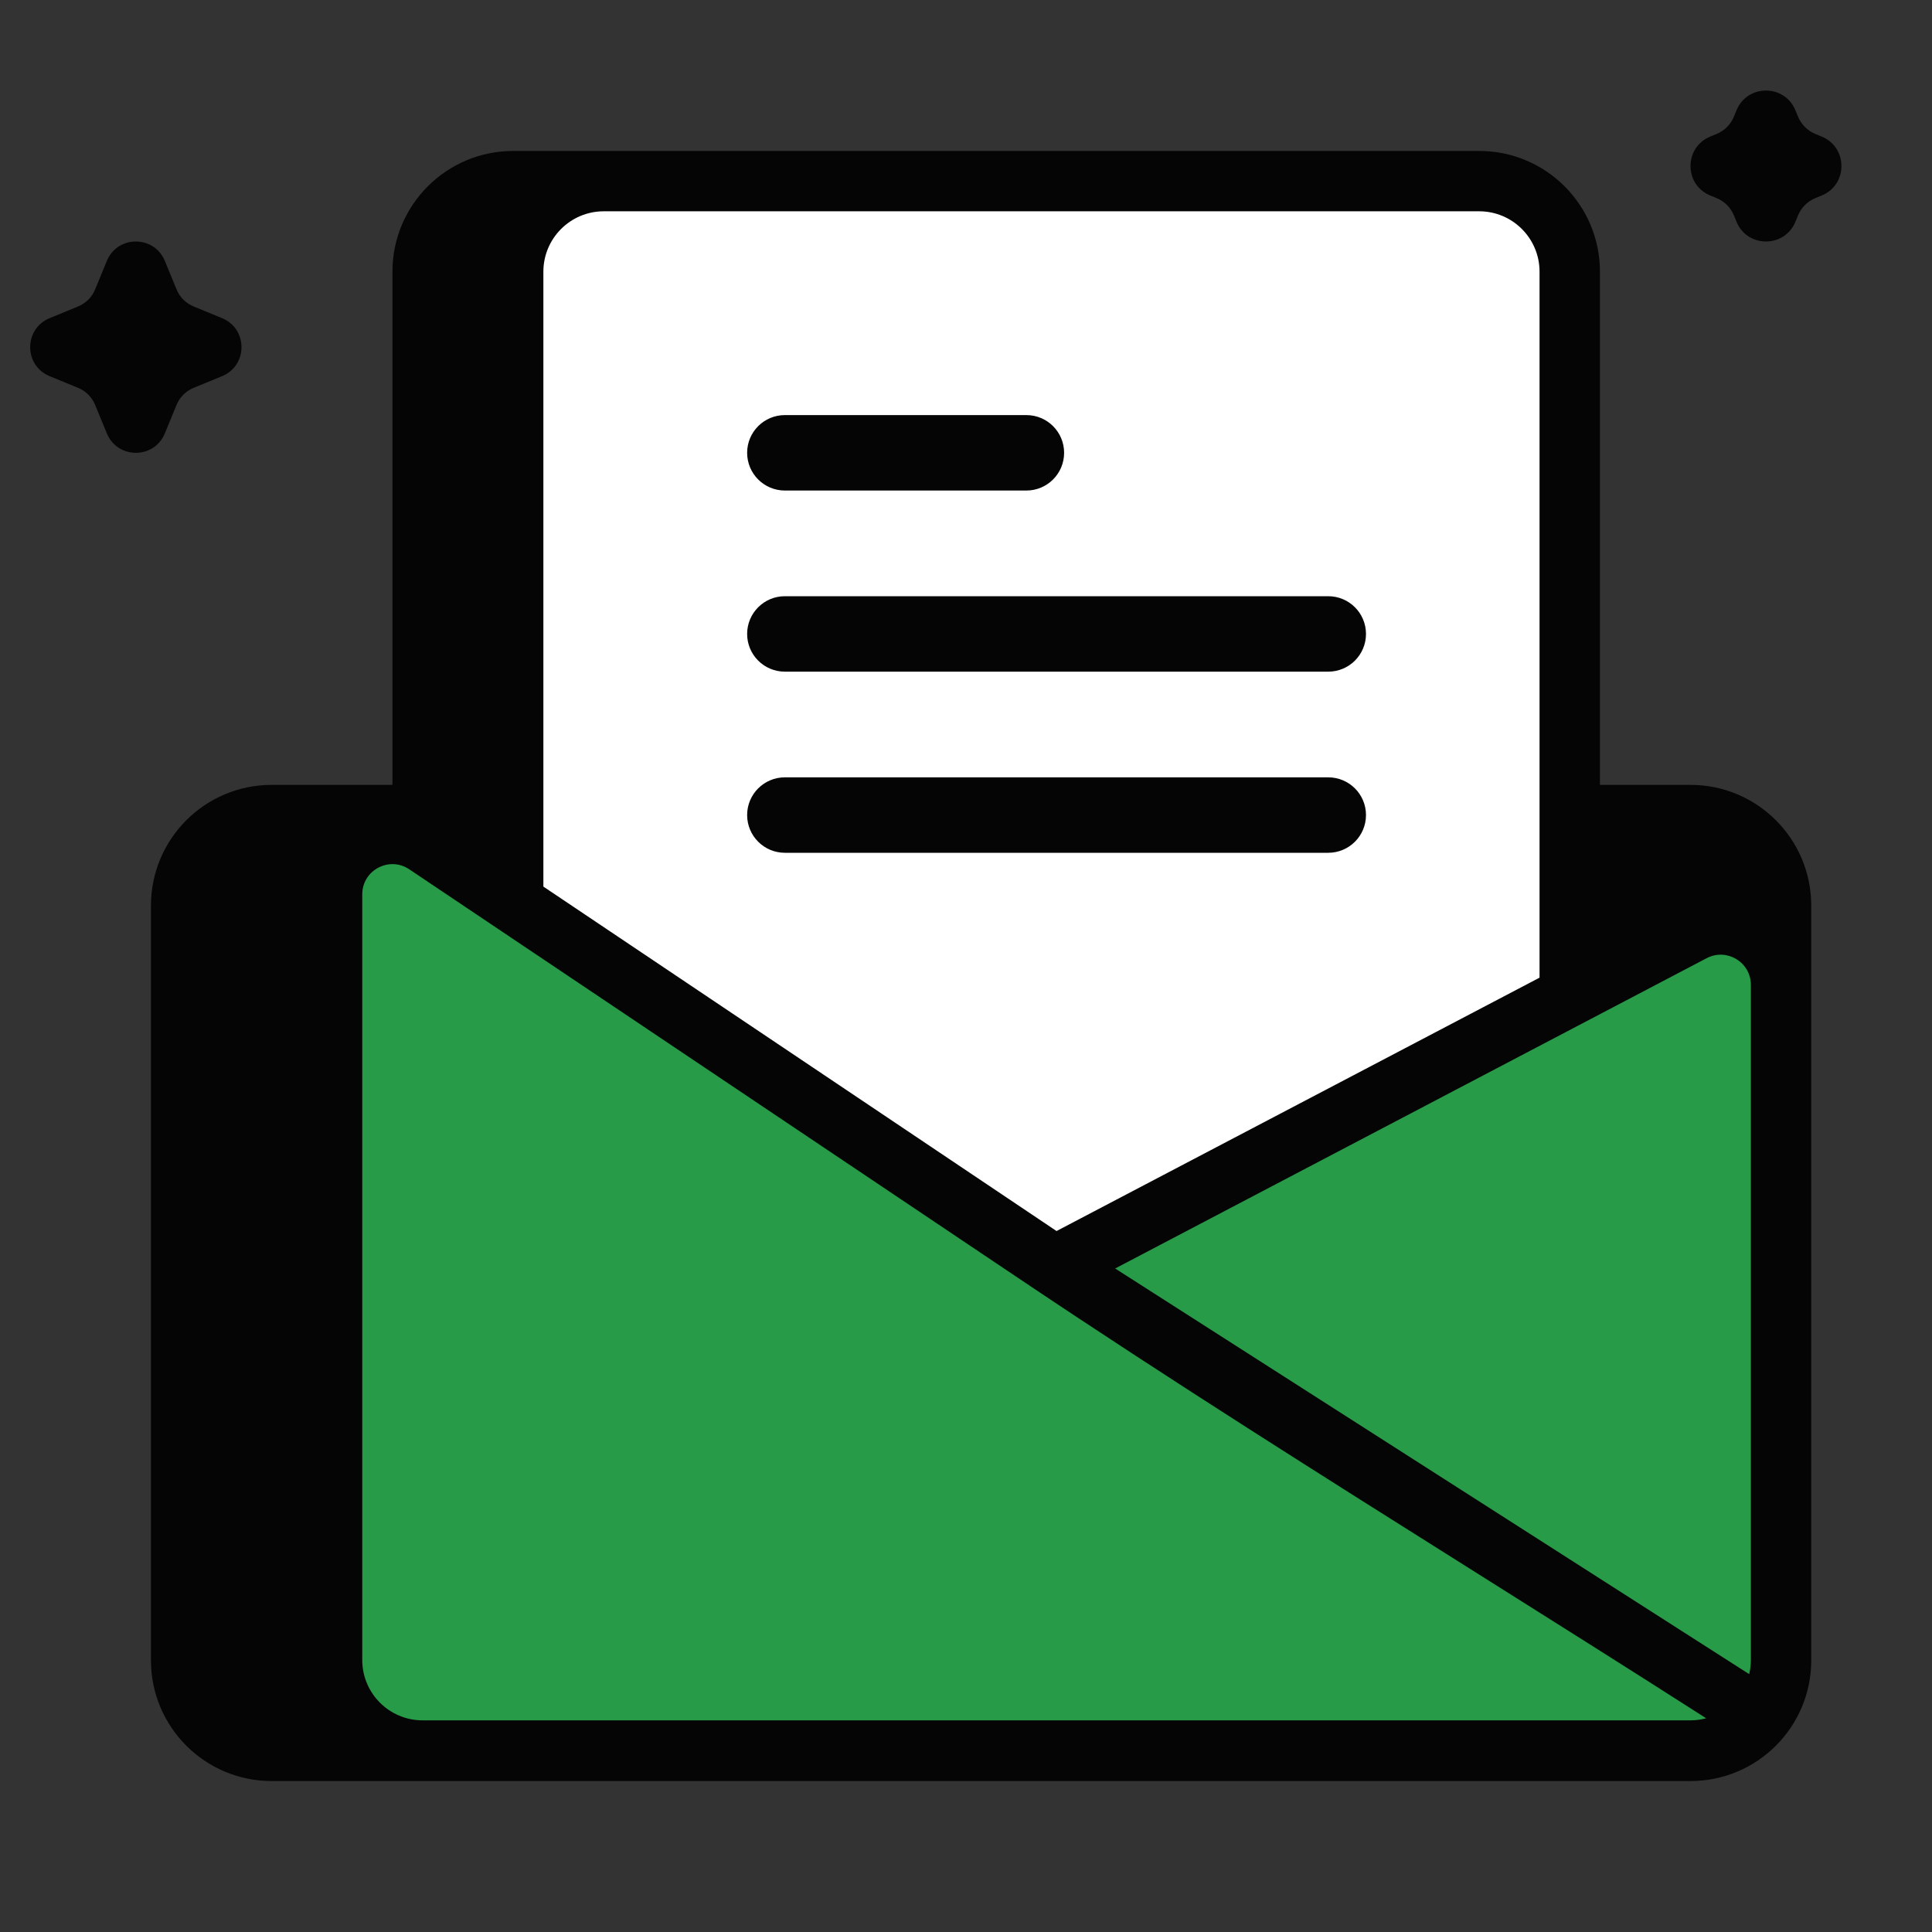 <svg width="60" height="60" viewBox="0 0 60 60" fill="none" xmlns="http://www.w3.org/2000/svg">
<rect x="0" y="0" width="60" height="60" fill="#333333" stroke="none"/>
<path d="M15.938 4.688C13.866 4.688 12.188 6.366 12.188 8.438V24.375H8.438C6.366 24.375 4.688 26.054 4.688 28.125V51.562C4.688 53.634 6.366 55.312 8.438 55.312H52.5C54.571 55.312 56.25 53.634 56.25 51.562V28.125C56.25 26.054 54.571 24.375 52.5 24.375H49.688V8.438C49.688 6.366 48.009 4.688 45.938 4.688H15.938Z" fill="#050505"/>
<path d="M3.318 8.103C3.649 7.299 4.789 7.299 5.119 8.103L5.483 8.987C5.581 9.228 5.772 9.419 6.013 9.517L6.897 9.881C7.701 10.211 7.701 11.351 6.897 11.682L6.013 12.045C5.772 12.144 5.581 12.335 5.483 12.575L5.119 13.459C4.789 14.264 3.649 14.264 3.318 13.459L2.955 12.575C2.856 12.335 2.665 12.144 2.425 12.045L1.541 11.682C0.736 11.351 0.736 10.211 1.541 9.881L2.425 9.517C2.665 9.419 2.856 9.228 2.955 8.987L3.318 8.103Z" fill="#050505"/>
<path d="M53.929 3.425C54.265 2.608 55.422 2.608 55.758 3.425L55.839 3.622C55.94 3.866 56.134 4.06 56.378 4.161L56.575 4.242C57.392 4.578 57.392 5.735 56.575 6.071L56.378 6.152C56.134 6.252 55.94 6.446 55.839 6.69L55.758 6.887C55.422 7.704 54.265 7.704 53.929 6.887L53.848 6.69C53.748 6.446 53.554 6.252 53.31 6.152L53.113 6.071C52.296 5.735 52.296 4.578 53.113 4.242L53.31 4.161C53.554 4.06 53.748 3.866 53.848 3.622L53.929 3.425Z" fill="#050505"/>
<path d="M12.71 26.997L31.768 39.788C36.408 42.903 41.147 45.885 45.883 48.866C48.256 50.36 50.628 51.853 52.987 53.363C52.832 53.404 52.669 53.427 52.5 53.427H13.125C12.089 53.427 11.25 52.587 11.25 51.552V27.775C11.25 27.025 12.087 26.579 12.71 26.997Z" fill="#279B48"/>
<path d="M54.375 51.552C54.375 51.703 54.357 51.85 54.323 51.992L34.632 39.394L53.002 29.757C53.626 29.43 54.375 29.882 54.375 30.587V51.552Z" fill="#279B48"/>
<path fill-rule="evenodd" clip-rule="evenodd" d="M16.875 8.438C16.875 7.402 17.715 6.562 18.75 6.562H45.938C46.973 6.562 47.812 7.402 47.812 8.438V30.362L32.812 38.231L16.875 27.534V8.438ZM24.375 12.891C23.728 12.891 23.203 13.415 23.203 14.062C23.203 14.71 23.728 15.234 24.375 15.234H31.875C32.522 15.234 33.047 14.71 33.047 14.062C33.047 13.415 32.522 12.891 31.875 12.891H24.375ZM23.203 19.688C23.203 19.04 23.728 18.516 24.375 18.516H41.25C41.897 18.516 42.422 19.04 42.422 19.688C42.422 20.335 41.897 20.859 41.25 20.859H24.375C23.728 20.859 23.203 20.335 23.203 19.688ZM24.375 24.141C23.728 24.141 23.203 24.665 23.203 25.312C23.203 25.96 23.728 26.484 24.375 26.484H41.25C41.897 26.484 42.422 25.96 42.422 25.312C42.422 24.665 41.897 24.141 41.25 24.141H24.375Z" fill="white"/>
</svg>
